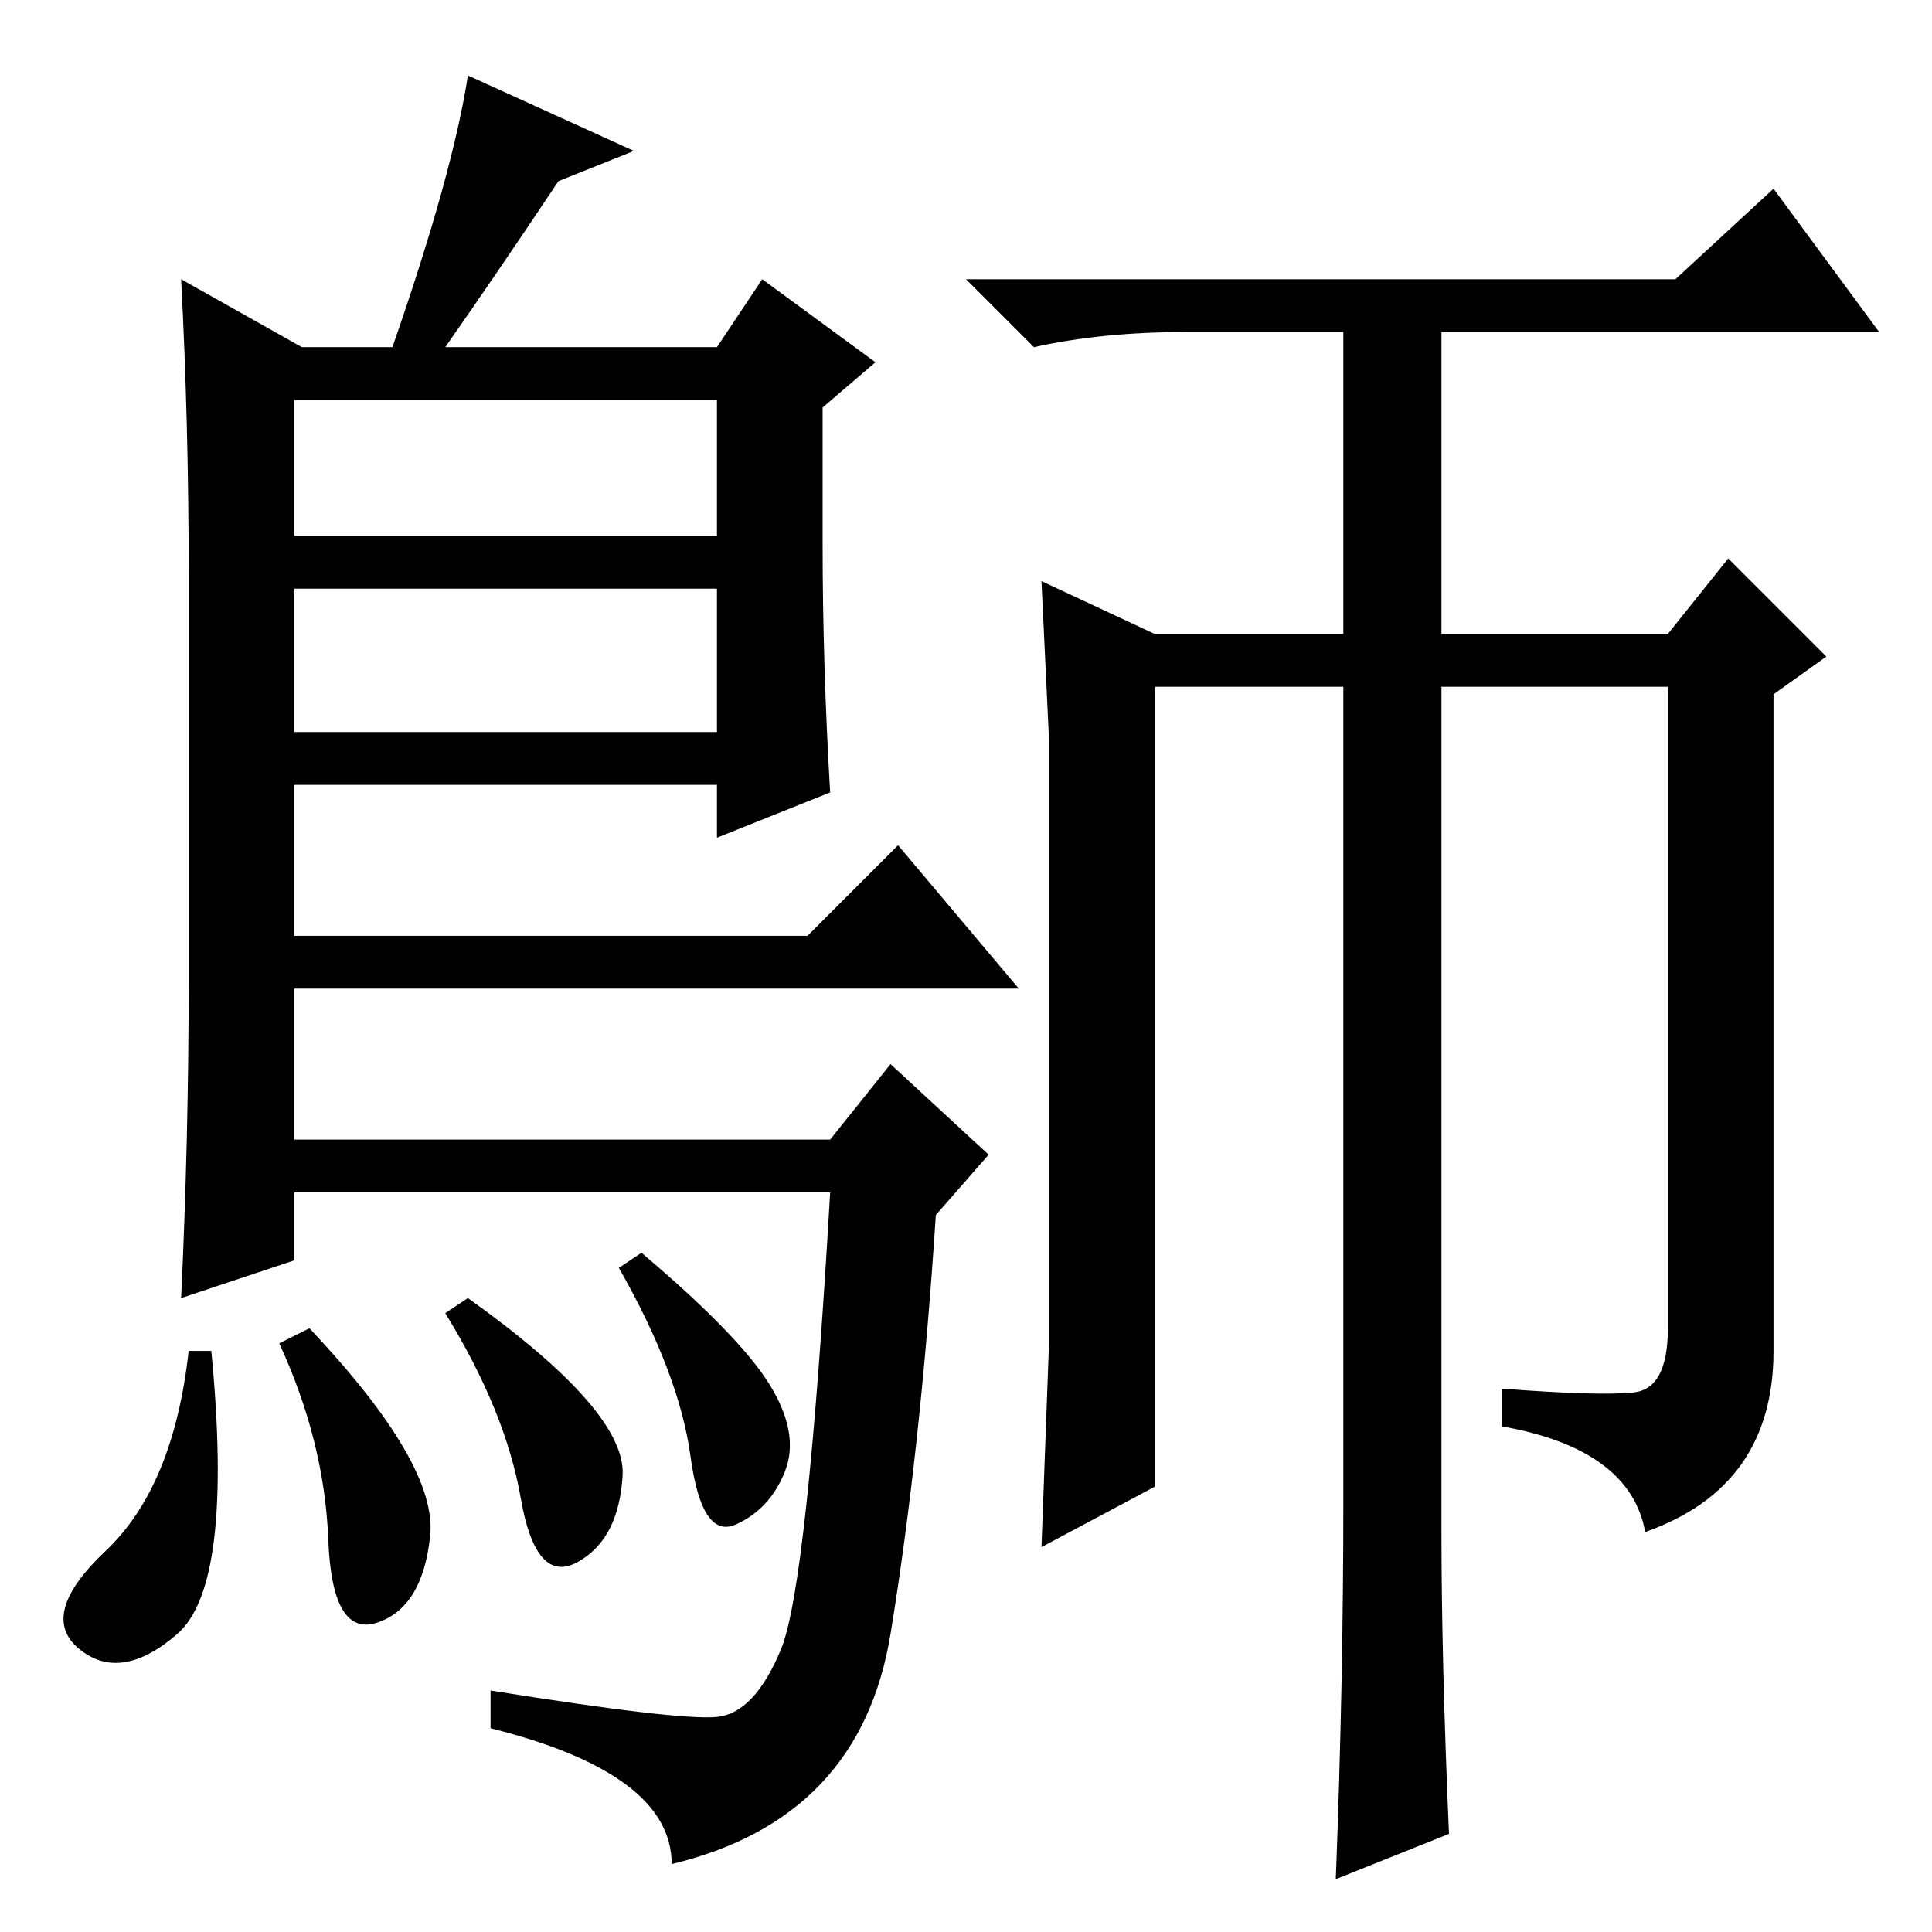 <?xml version="1.0" standalone="no"?>
<!DOCTYPE svg PUBLIC "-//W3C//DTD SVG 1.1//EN" "http://www.w3.org/Graphics/SVG/1.1/DTD/svg11.dtd" >
<svg xmlns="http://www.w3.org/2000/svg" xmlns:xlink="http://www.w3.org/1999/xlink" version="1.1" viewBox="0 -36 256 256">
  <g transform="matrix(1 0 0 -1 0 220)">
   <path fill="currentColor"
d="M39 203v-18h56v18h-56zM39 178v-19h56v19h-56zM40 210h12q8 23 10 36l22 -10l-10 -4q-8 -12 -15 -22h36l6 9l15 -11l-7 -6v-18q0 -16 1 -33l-15 -6v7h-56v-20h68l12 12l16 -19h-96v-20h71l8 10l13 -12l-7 -8q-2 -31 -6 -55.5t-29 -30.5q0 12 -24 18v5q25 -4 30 -3.5
t8.5 9t6.5 60.5h-71v-9l-15 -5q1 21 1 42v54q0 20 -1 39zM191 53q0 -17 1 -40l-15 -6q1 26 1 50v108h-25v-106l-15 -8l1 27v80l-1 21l15 -7h25v40h-21q-11 0 -20 -2l-9 9h94l13 12l14 -19h-58v-40h30l8 10l13 -13l-7 -5v-87q0 -18 -17 -24q-2 11 -19 14v5q13 -1 17.5 -0.5
t4.5 8.5v85h-30v-112zM76.5 49q-5.5 -3 -7.5 8.5t-10 24.5l3 2q21 -15 20.5 -23.5t-6 -11.5zM85 90q13 -11 17 -17.5t2 -11.5t-6.5 -7t-6 9t-9.5 25zM23.5 39.5q-7.5 -6.5 -13 -2t3.5 13t11 26.5h3q3 -31 -4.5 -37.5zM37 78l4 2q17 -18 16 -27.5t-7 -11.5t-6.5 11t-6.5 26z
" />
  </g>

</svg>
